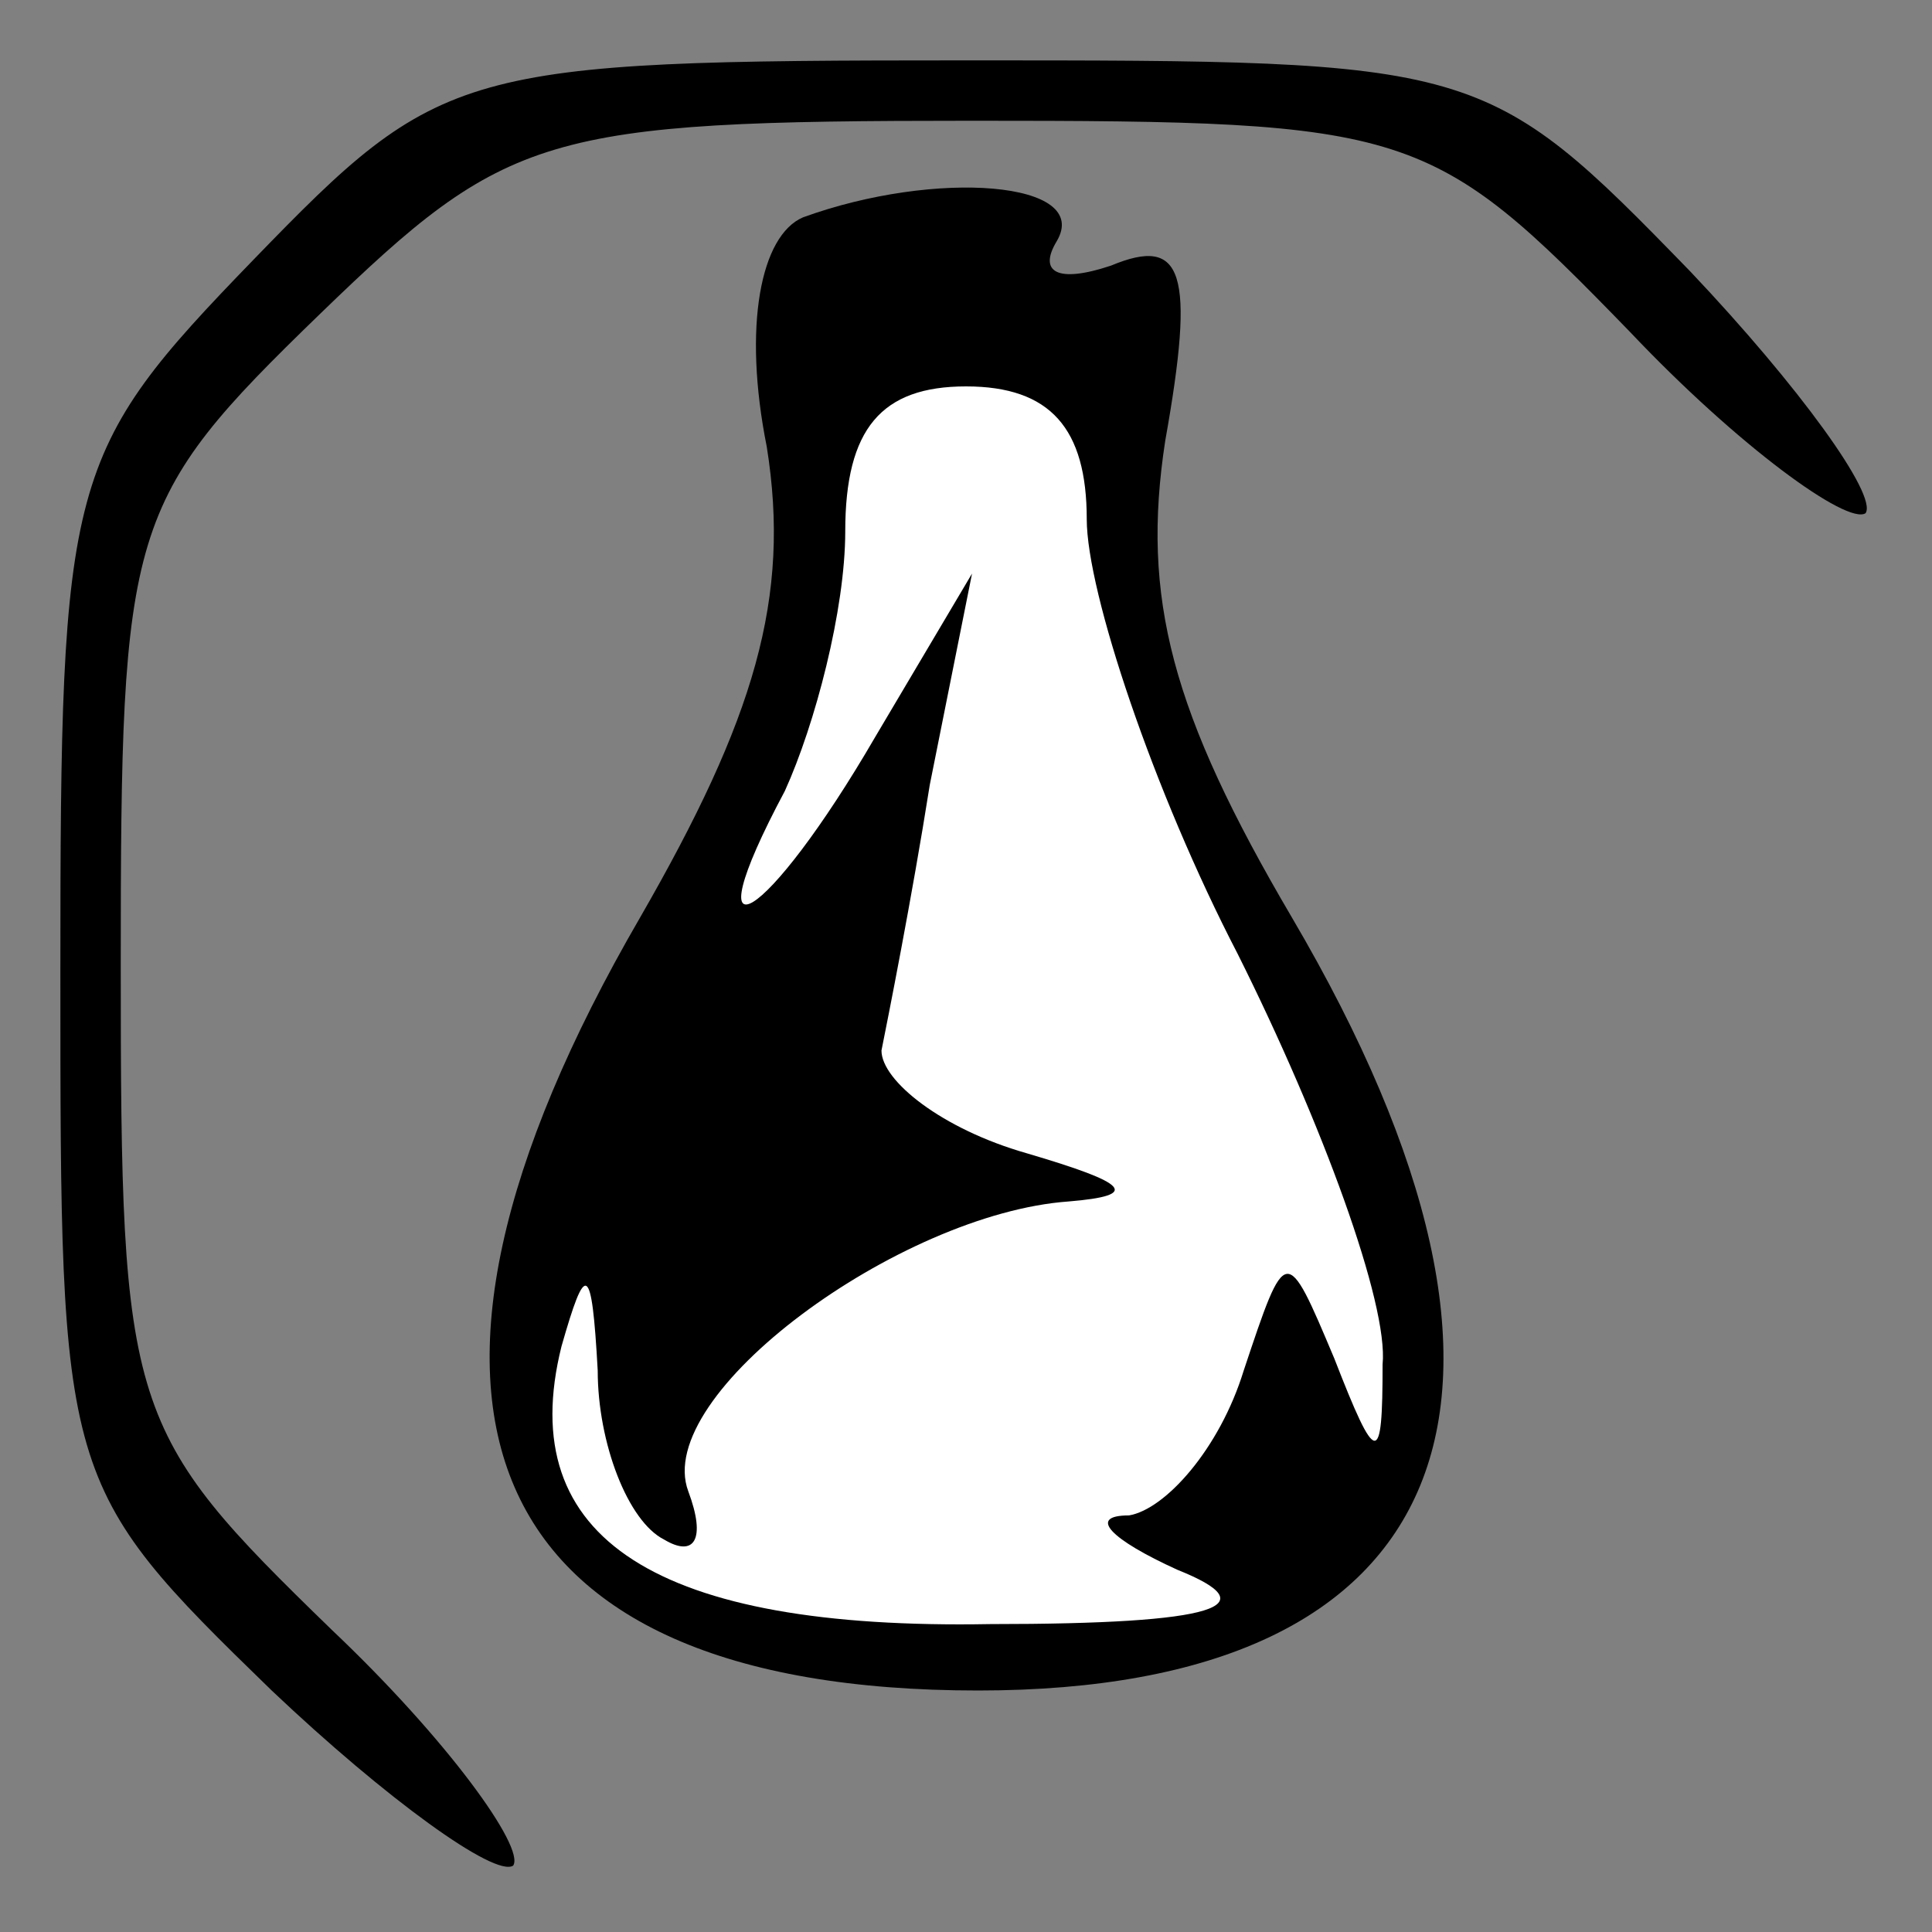 <?xml version="1.0" standalone="no"?>
<!DOCTYPE svg PUBLIC "-//W3C//DTD SVG 20010904//EN"
 "http://www.w3.org/TR/2001/REC-SVG-20010904/DTD/svg10.dtd">
<svg version="1.0" xmlns="http://www.w3.org/2000/svg"
 width="32pt" height="32pt" viewBox="0 0 32 32"
 preserveAspectRatio="xMidYMid meet">
<rect x="0" y="0" width="32" height="32" fill="#808080" stroke="none"/>
<g transform="translate(0,32) scale(0.1,-0.1)"
fill="#000000" stroke="none">
<path fill="#000000" stroke="none" d="M42 277 c-31 -32 -32 -36 -32 -118 0
-84 0 -85 35 -119 19 -18 37 -31 40 -29 2 3 -11 21 -30 39 -34 33 -35 36 -35
110 0 73 1 77 33 108 31 30 37 32 108 32 73 0 76 -1 109 -35 18 -19 36 -32 39
-30 2 3 -11 21 -29 40 -34 35 -35 35 -120 35 -84 0 -87 -1 -118 -33z"/>
<path fill="#000000" stroke="none" d="M133 284 c-7 -3 -10 -18 -6 -38 4 -25
-2 -45 -21 -78 -47 -81 -27 -128 56 -128 79 0 99 48 52 128 -20 34 -25 53 -21
79 5 28 3 34 -9 29 -9 -3 -12 -1 -9 4 6 10 -20 12 -42 4z"/>
<path fill="#ffffff" stroke="none" d="M180 234 c0 -12 11 -45 25 -72 14 -28
25 -58 24 -68 0 -17 -1 -17 -8 1 -8 19 -8 19 -15 -2 -4 -13 -13 -23 -19 -24
-7 0 -3 -4 8 -9 15 -6 7 -9 -31 -9 -55 -1 -79 14 -71 46 4 14 5 14 6 -4 0 -12
5 -25 11 -28 5 -3 7 0 4 8 -6 16 35 46 63 48 12 1 10 3 -7 8 -14 4 -24 12 -24
17 1 5 5 25 8 44 l7 35 -16 -27 c-18 -31 -31 -39 -15 -9 5 11 10 30 10 43 0
17 6 24 20 24 14 0 20 -7 20 -22z"/>
</g>
</svg>
